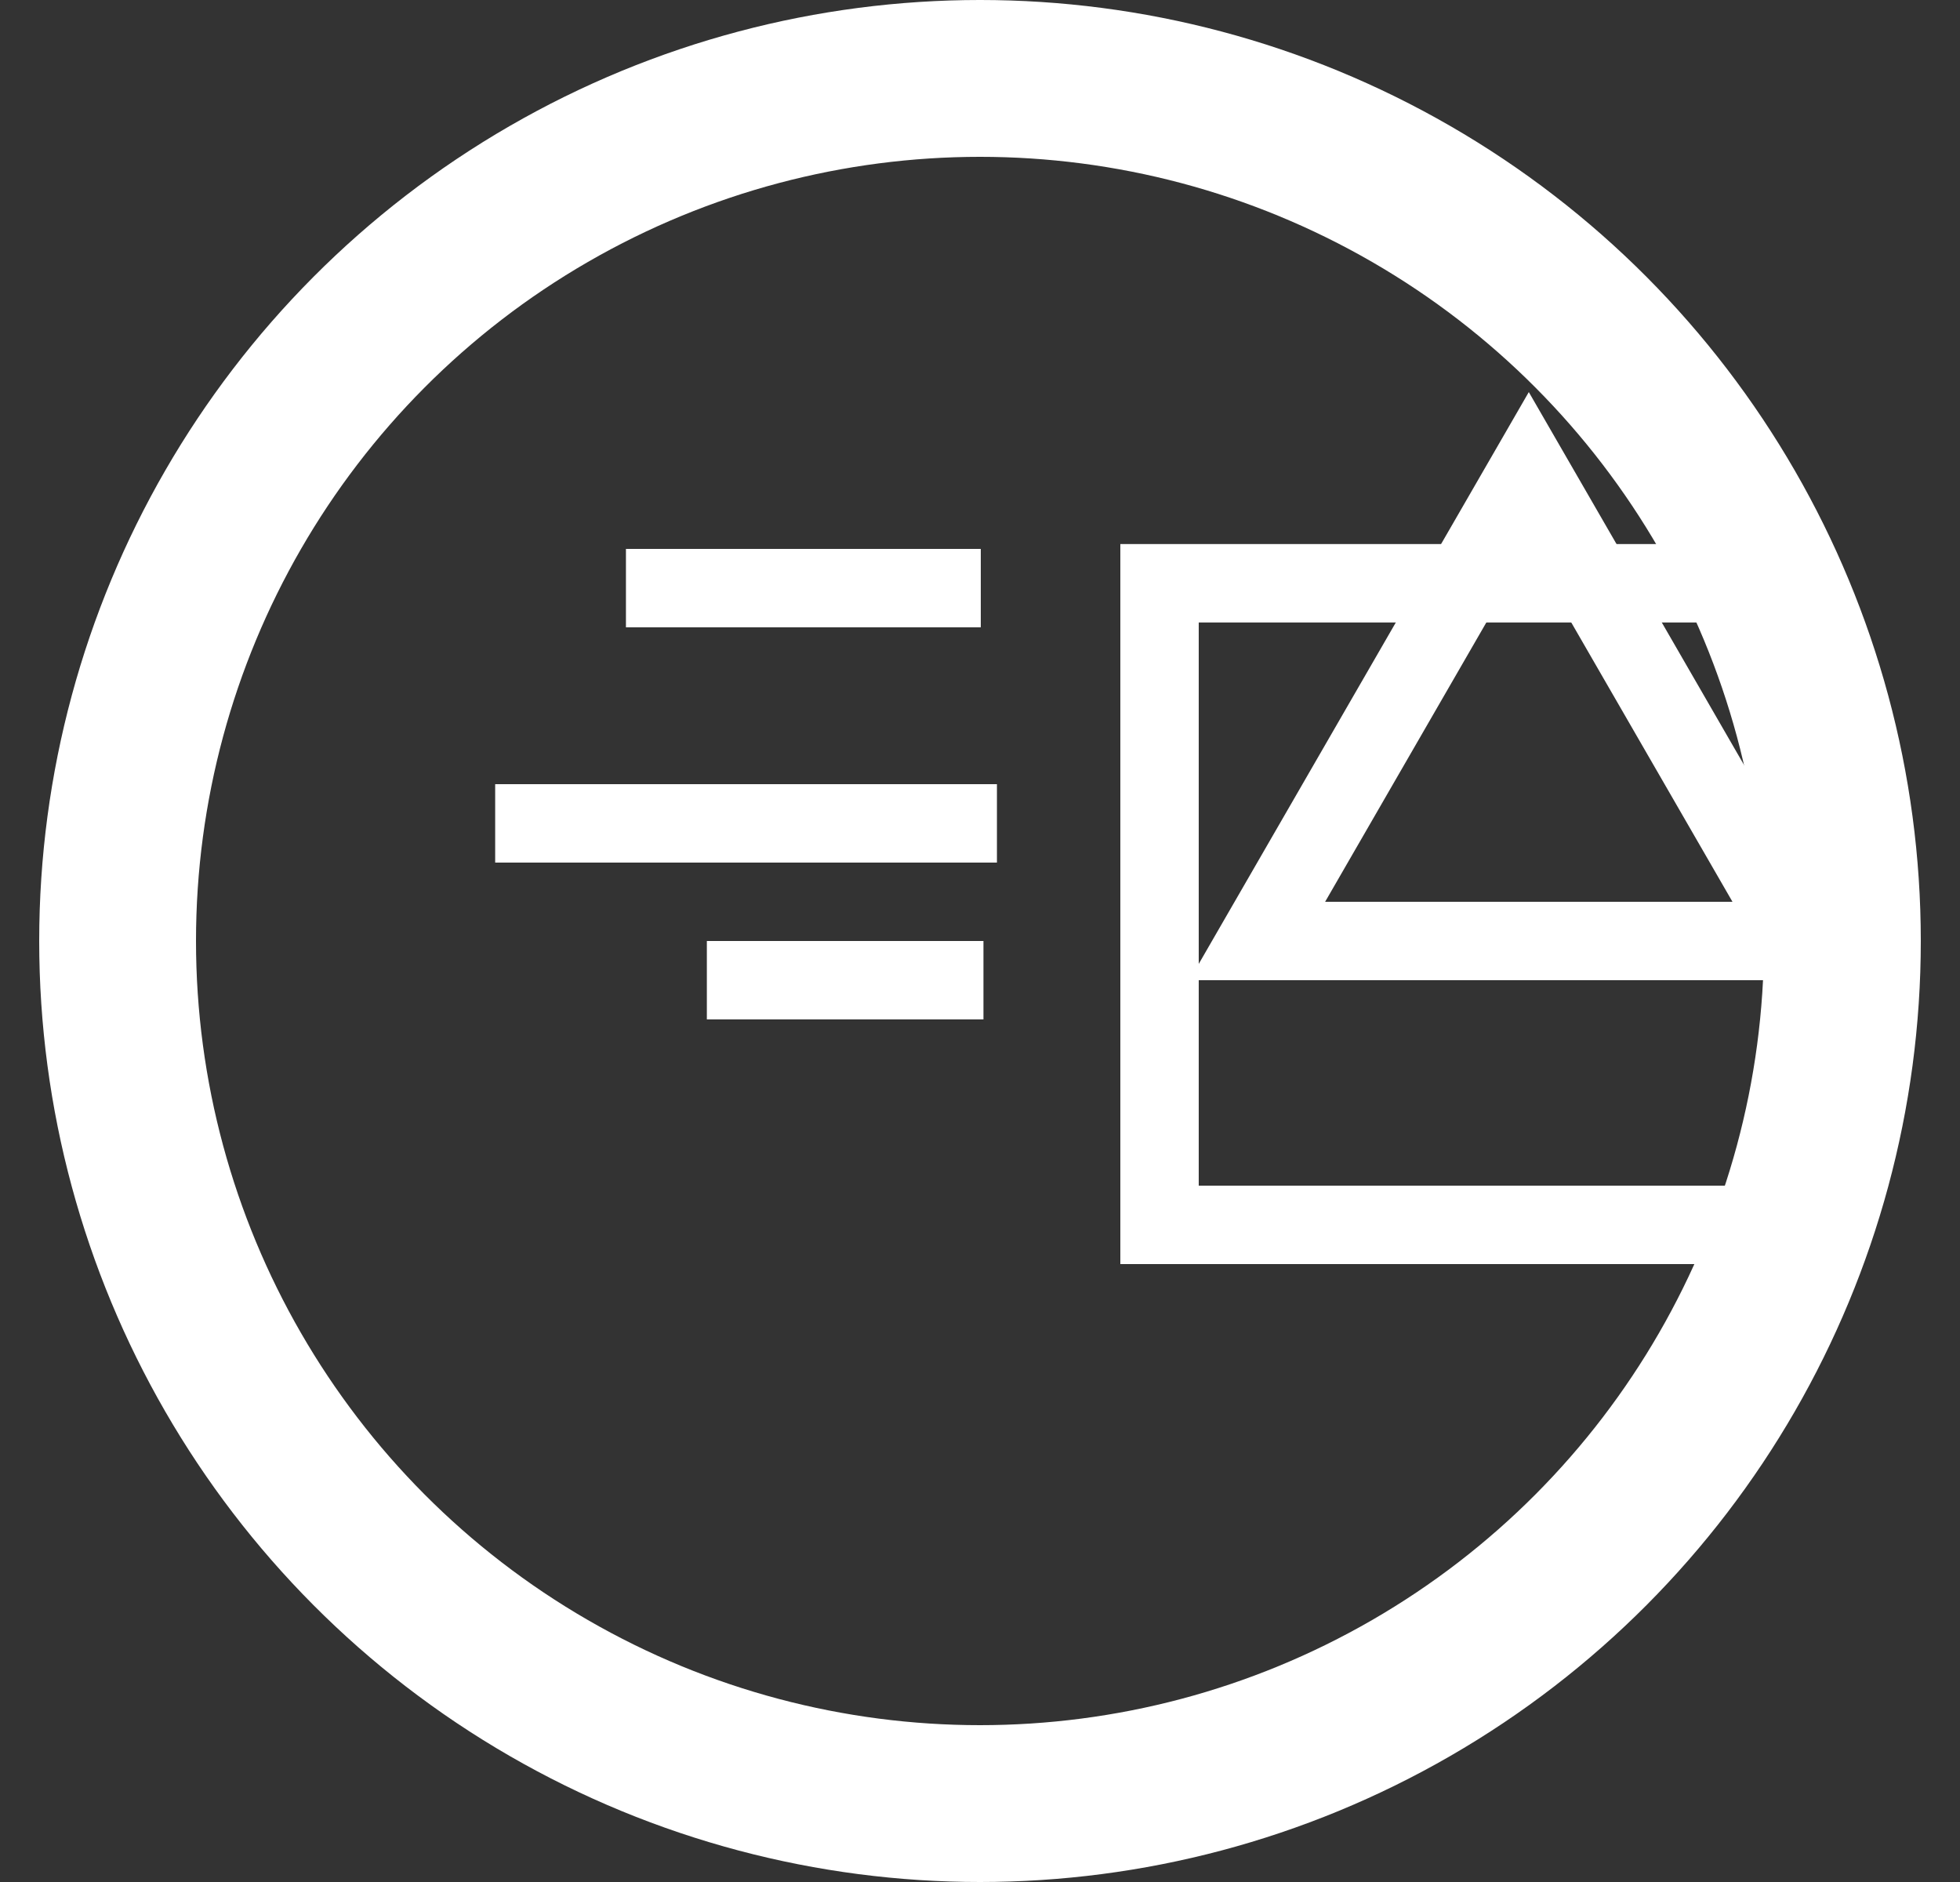 <?xml version="1.0" encoding="UTF-8" standalone="no"?>
<svg width="25px" height="24px" viewBox="0 0 25 24" version="1.1" xmlns="http://www.w3.org/2000/svg" xmlns:xlink="http://www.w3.org/1999/xlink" xmlns:sketch="http://www.bohemiancoding.com/sketch/ns">
    <rect x="0" y="0" width="25" height="24" fill="#333333" stroke="none"/>
    <!-- Generator: Sketch 3.2.2 (9983) - http://www.bohemiancoding.com/sketch -->
    <title>icon</title>
    <desc>Created with Sketch.</desc>
    <defs></defs>
    <g id="Fotografia" stroke="none" stroke-width="1" fill="none" fill-rule="evenodd" sketch:type="MSPage">
        <g id="fotografia-desktop" sketch:type="MSArtboardGroup" transform="translate(-686, -568)" stroke="#FFFFFF">
            <g id="Group" sketch:type="MSLayerGroup" transform="translate(-2, 54)">
                <g id="Compartir" transform="translate(682.5, 272)" sketch:type="MSShapeGroup">
                    <g id="Enviar-por-correo" transform="translate(1, 237)">
                        <g id="Share-button">
                            <g id="icon" transform="translate(6, 6)">
                                <path d="M21.337,6.438 L13.29,6.438 L13.29,14.62 L21.357,14.62" id="Path-36"></path>
                                <path d="M4.816,9.5 L11.216,9.5" id="Path-38"></path>
                                <path d="M7.516,11.5 L11.044,11.5" id="Path-39"></path>
                                <path d="M6.484,6.5 L11.01,6.5" id="Path-39"></path>
                                <polygon id="Star-1" points="18 11 14.536 11 16.268 8 18 5 19.732 8 21.464 11 "></polygon>
                                <circle id="Oval-28" stroke-width="2" cx="11" cy="11" r="11"></circle>
                            </g>
                        </g>
                    </g>
                </g>
            </g>
        </g>
    </g>
</svg>
